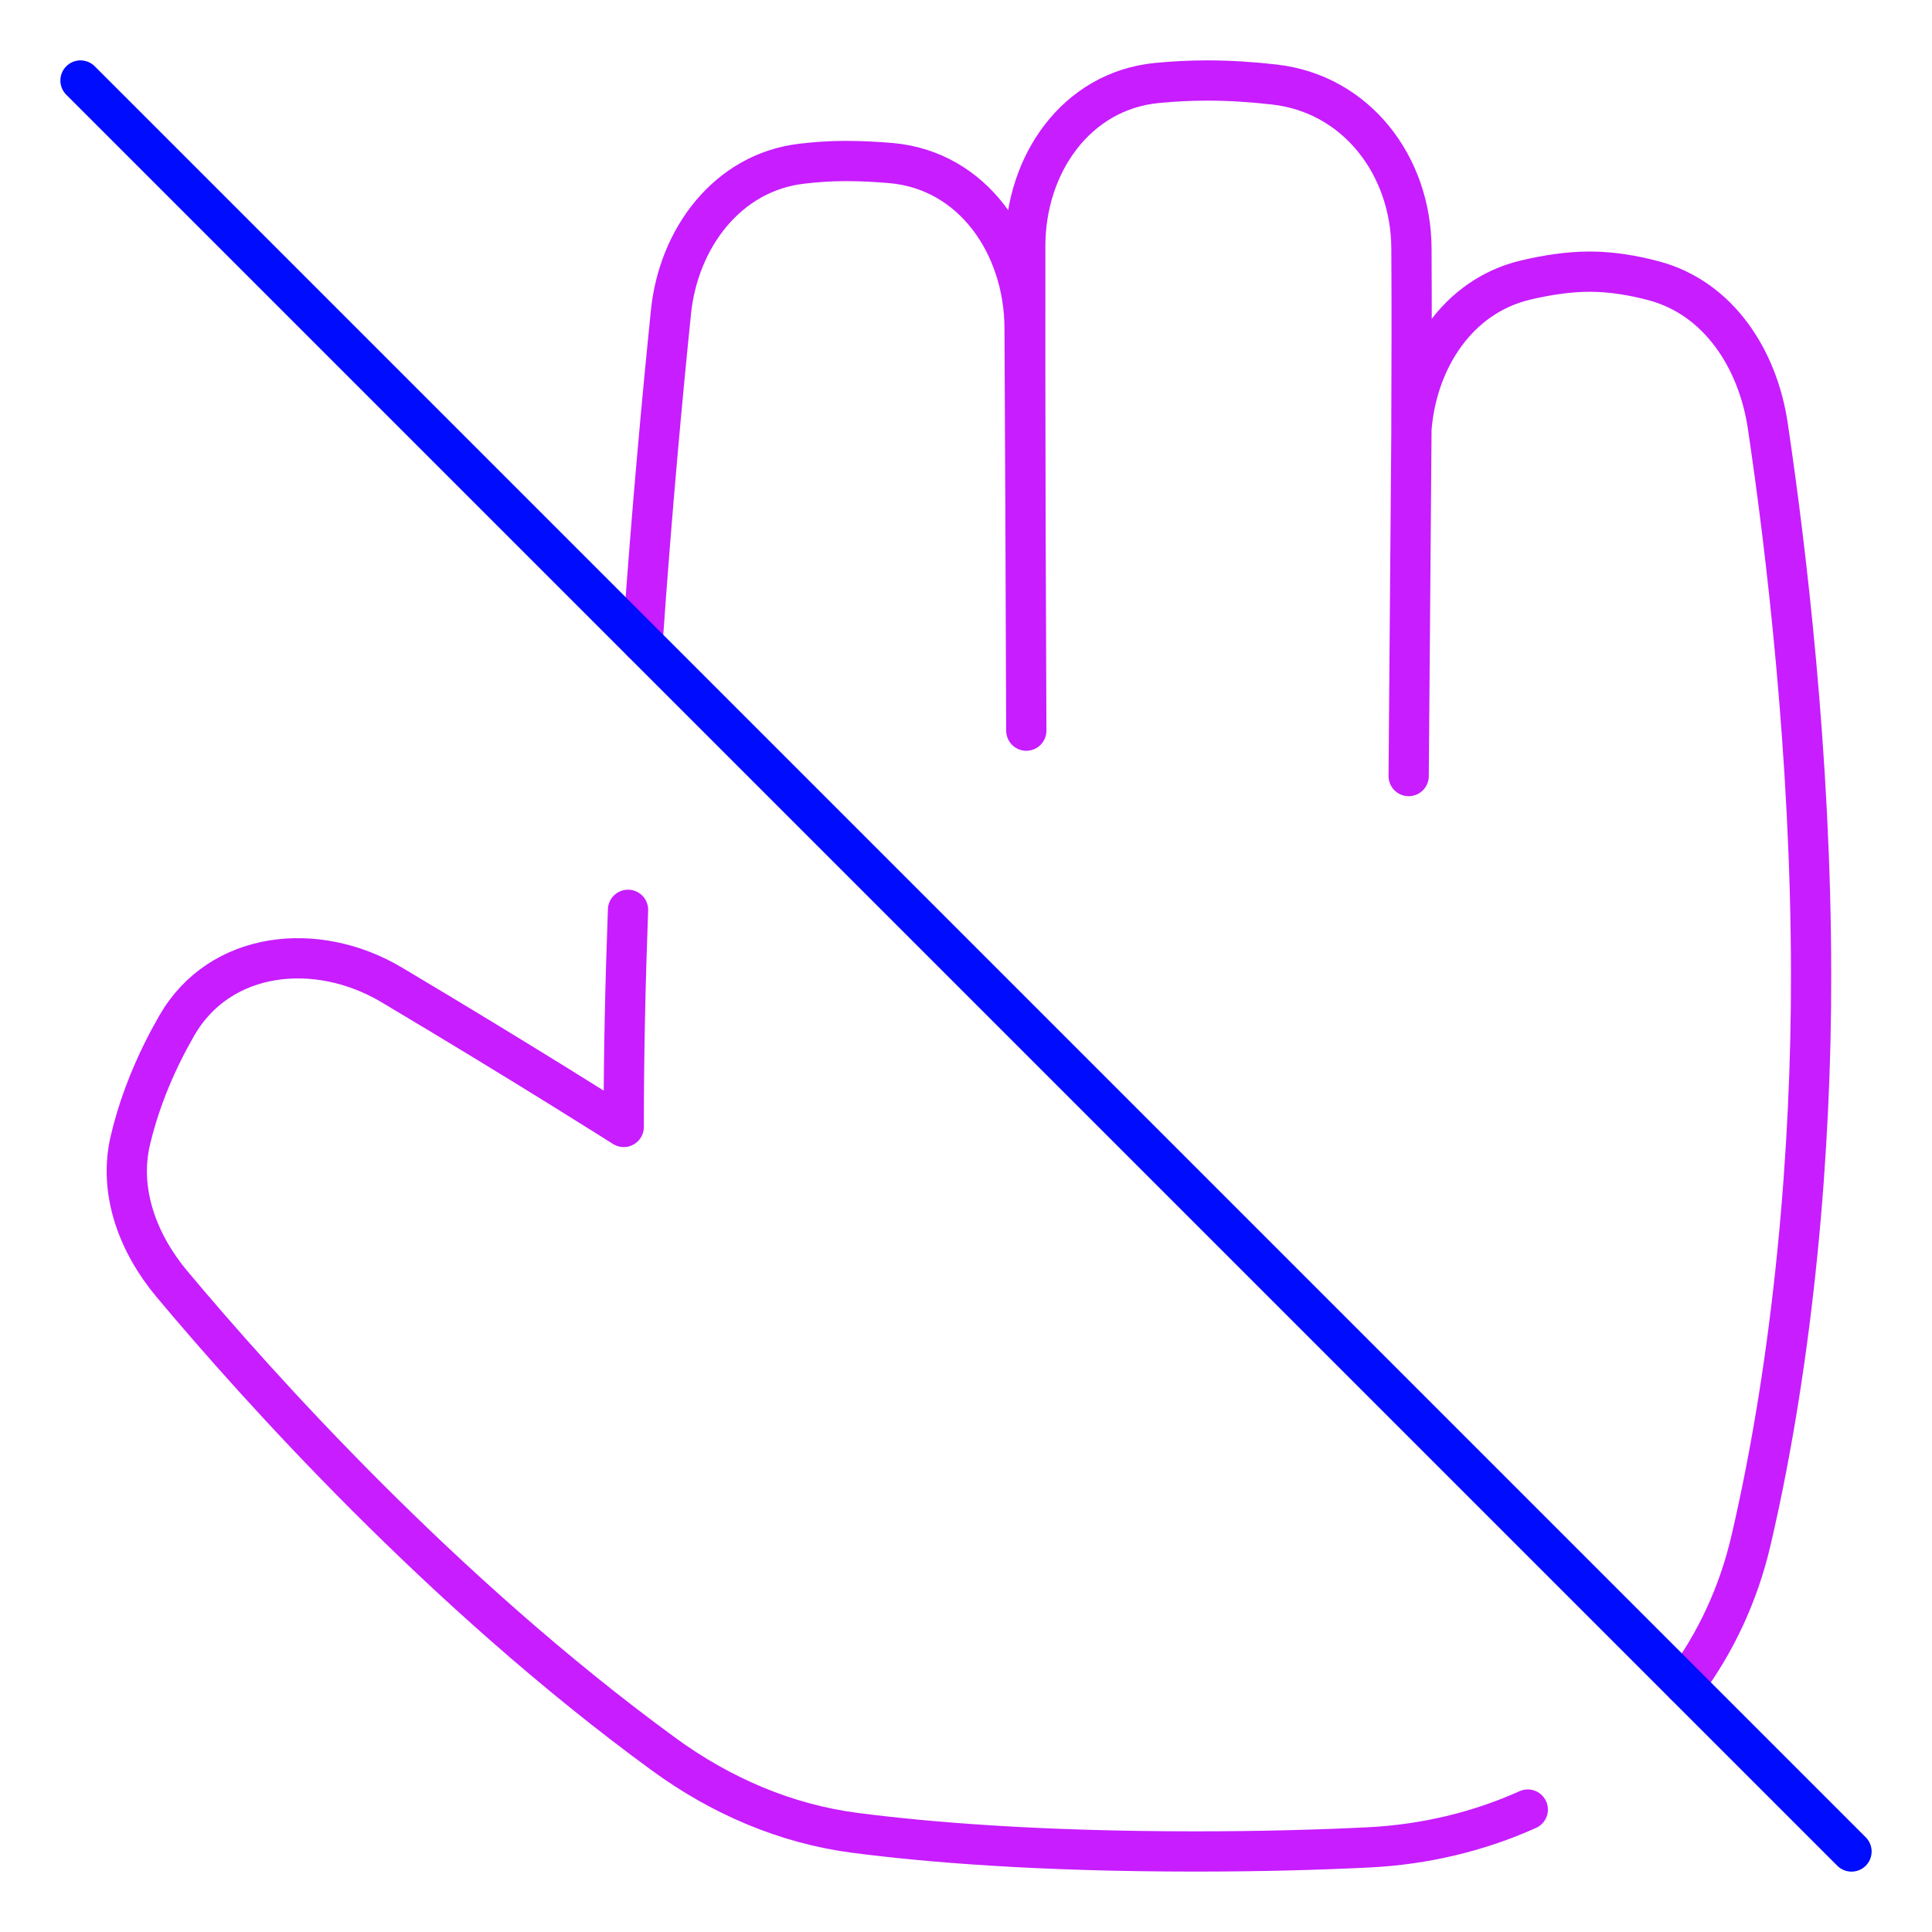 <svg xmlns="http://www.w3.org/2000/svg" fill="none" viewBox="0 0 48 48" id="No-Touch-Sign--Streamline-Plump-Neon">
  <desc>
    No Touch Sign Streamline Icon: https://streamlinehq.com
  </desc>
  <g id="no-touch-sign">
    <path id="Vector" stroke="#c71dff" stroke-linecap="round" stroke-linejoin="round" d="M41.853 41.853c0.767 -1.031 1.335 -2.232 1.648 -3.571 1.079 -4.623 1.504 -9.789 1.495 -14.072 -0.001 -5.445 -0.632 -10.649 -1.076 -13.632 -0.245 -1.65 -1.214 -3.168 -2.826 -3.6 -0.506 -0.136 -1.052 -0.229 -1.599 -0.229 -0.519 0 -1.066 0.084 -1.592 0.209 -1.693 0.401 -2.704 1.984 -2.837 3.71m0 0c0.007 -1.585 0.009 -3.16 0.001 -4.5 -0.011 -2.053 -1.365 -3.836 -3.405 -4.068C31.127 2.039 30.561 2 29.995 2c-0.434 0 -0.853 0.023 -1.248 0.061 -2.011 0.195 -3.272 2.023 -3.275 4.043 -0.003 1.999 0.001 4.519 0.006 6.737m9.589 -2.173 -0.069 8.613m-9.52 -6.44c-0.007 -1.604 -0.015 -3.285 -0.022 -4.696 -0.01 -2.042 -1.277 -3.91 -3.31 -4.093C21.78 4.02 21.395 4 20.996 4c-0.365 0 -0.731 0.026 -1.084 0.068 -1.836 0.218 -3.054 1.844 -3.242 3.684 -0.207 2.022 -0.477 4.92 -0.706 8.212m9.514 -3.122 0.02 5.311m-9.895 4.451c-0.067 1.796 -0.107 3.615 -0.107 5.395 0 0 -2.43 -1.546 -5.766 -3.531 -1.855 -1.104 -4.263 -0.858 -5.339 1.014 -0.467 0.813 -0.896 1.772 -1.15 2.839 -0.305 1.279 0.188 2.574 1.032 3.582 2.125 2.538 6.71 7.659 12.22 11.682 1.408 1.028 3.023 1.728 4.751 1.952 1.78 0.231 4.538 0.462 8.453 0.462 1.609 0 3.04 -0.039 4.298 -0.101 1.407 -0.069 2.748 -0.394 3.962 -0.94" stroke-width="1"></path>
    <path id="Vector_2" stroke="#000cfe" stroke-linecap="round" stroke-linejoin="round" d="m2 2 44 44" stroke-width="1"></path>
  </g>
</svg>